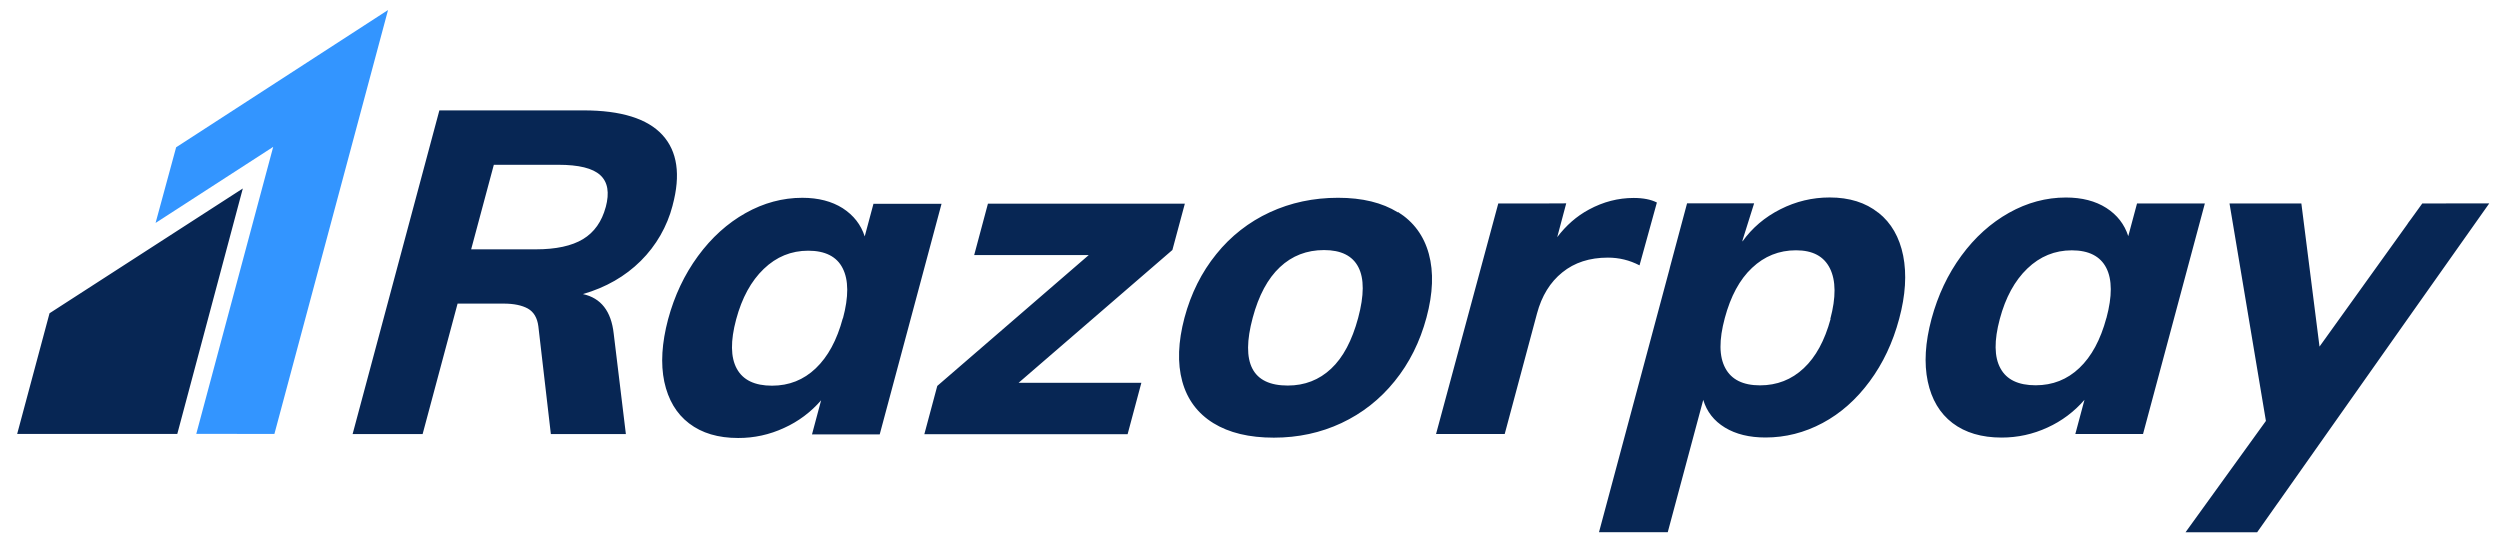 <svg width="143" height="31" viewBox="0 0 143 31" fill="none" xmlns="http://www.w3.org/2000/svg">
<g id="razorpay" clip-path="url(#clip0_447_1303)">
<path id="Vector" d="M10.075 8.425L8.899 12.752L15.627 8.401L11.227 24.817L15.696 24.821L22.196 0.573" fill="#3395FF"/>
<path id="Vector_2" d="M2.833 17.919L0.982 24.821H10.141L13.889 10.781L2.833 17.919ZM34.648 11.843C34.424 12.675 33.993 13.287 33.35 13.677C32.708 14.066 31.807 14.262 30.644 14.262H26.95L28.247 9.426H31.941C33.103 9.426 33.9 9.62 34.333 10.016C34.766 10.411 34.87 11.016 34.648 11.851M38.473 11.747C38.943 10.001 38.749 8.657 37.889 7.717C37.031 6.784 35.525 6.314 33.376 6.314H25.132L20.169 24.829H24.174L26.174 17.366H28.801C29.391 17.366 29.855 17.463 30.194 17.65C30.533 17.844 30.732 18.18 30.794 18.665L31.509 24.829H35.8L35.104 19.083C34.962 17.799 34.375 17.046 33.343 16.822C34.658 16.441 35.761 15.807 36.649 14.926C37.531 14.052 38.161 12.956 38.473 11.755M48.209 18.202C47.873 19.456 47.358 20.404 46.661 21.068C45.965 21.732 45.132 22.061 44.16 22.061C43.17 22.061 42.5 21.74 42.145 21.09C41.79 20.441 41.778 19.501 42.108 18.269C42.438 17.038 42.964 16.075 43.688 15.381C44.411 14.687 45.258 14.34 46.229 14.34C47.2 14.34 47.864 14.676 48.2 15.343C48.543 16.012 48.55 16.969 48.215 18.216L48.209 18.202ZM49.964 11.65L49.462 13.523C49.246 12.851 48.826 12.314 48.205 11.911C47.582 11.516 46.812 11.314 45.894 11.314C44.767 11.314 43.685 11.605 42.647 12.187C41.61 12.769 40.7 13.59 39.923 14.65C39.147 15.71 38.58 16.911 38.215 18.262C37.856 19.62 37.782 20.807 37.998 21.837C38.222 22.874 38.692 23.665 39.416 24.217C40.147 24.777 41.08 25.053 42.222 25.053C43.129 25.058 44.026 24.861 44.849 24.478C45.662 24.112 46.385 23.572 46.968 22.896L46.446 24.849H50.319L53.856 11.657H49.975L49.964 11.65ZM67.773 11.65H56.51L55.723 14.59H62.276L53.612 22.075L52.872 24.837H64.499L65.286 21.896H58.264L67.061 14.299M77.688 18.18C77.339 19.478 76.822 20.454 76.139 21.09C75.456 21.732 74.629 22.053 73.659 22.053C71.629 22.053 70.962 20.762 71.654 18.18C71.997 16.896 72.517 15.931 73.211 15.281C73.905 14.629 74.746 14.304 75.735 14.304C76.705 14.304 77.36 14.627 77.697 15.278C78.035 15.927 78.032 16.895 77.688 18.178M79.955 12.146C79.063 11.591 77.925 11.313 76.537 11.313C75.132 11.313 73.831 11.59 72.634 12.142C71.442 12.691 70.394 13.51 69.574 14.534C68.731 15.572 68.124 16.788 67.752 18.176C67.386 19.559 67.341 20.773 67.625 21.813C67.909 22.85 68.506 23.648 69.401 24.201C70.304 24.758 71.453 25.034 72.864 25.034C74.252 25.034 75.543 24.755 76.729 24.2C77.916 23.642 78.931 22.849 79.774 21.805C80.618 20.764 81.222 19.551 81.595 18.163C81.968 16.775 82.013 15.563 81.729 14.521C81.446 13.484 80.856 12.685 79.968 12.129M93.782 15.174L94.774 11.584C94.438 11.413 93.998 11.323 93.446 11.323C92.558 11.323 91.707 11.543 90.886 11.987C90.18 12.365 89.58 12.898 89.073 13.565L89.588 11.632L88.463 11.637H85.702L82.142 24.823H86.07L87.917 17.93C88.185 16.928 88.669 16.139 89.367 15.579C90.061 15.017 90.927 14.736 91.971 14.736C92.613 14.736 93.21 14.883 93.777 15.176M104.71 18.243C104.374 19.475 103.867 20.415 103.173 21.064C102.479 21.716 101.643 22.042 100.673 22.042C99.703 22.042 99.038 21.713 98.688 21.057C98.329 20.396 98.322 19.445 98.658 18.194C98.994 16.944 99.508 15.985 100.218 15.321C100.926 14.652 101.762 14.317 102.732 14.317C103.688 14.317 104.329 14.661 104.673 15.354C105.016 16.049 105.023 17.011 104.694 18.243M107.44 12.168C106.712 11.586 105.783 11.295 104.656 11.295C103.669 11.295 102.728 11.519 101.835 11.971C100.944 12.422 100.22 13.038 99.664 13.817L99.677 13.728L100.336 11.631H96.5L95.523 15.28L95.493 15.407L91.463 30.44H95.396L97.426 22.872C97.627 23.546 98.038 24.074 98.665 24.456C99.291 24.837 100.065 25.025 100.985 25.025C102.127 25.025 103.217 24.749 104.25 24.197C105.288 23.643 106.183 22.846 106.944 21.816C107.706 20.787 108.27 19.593 108.631 18.242C108.997 16.889 109.071 15.682 108.862 14.626C108.65 13.569 108.179 12.75 107.452 12.171M120.485 18.19C120.15 19.436 119.635 20.391 118.941 21.048C118.247 21.709 117.411 22.038 116.441 22.038C115.448 22.038 114.776 21.717 114.426 21.068C114.067 20.419 114.06 19.478 114.388 18.247C114.717 17.016 115.241 16.053 115.965 15.359C116.688 14.665 117.535 14.319 118.507 14.319C119.477 14.319 120.134 14.655 120.477 15.319C120.82 15.985 120.823 16.943 120.488 18.192L120.485 18.19ZM122.239 11.634L121.737 13.507C121.52 12.831 121.103 12.294 120.483 11.895C119.856 11.496 119.088 11.298 118.17 11.298C117.043 11.298 115.955 11.589 114.916 12.171C113.879 12.753 112.968 13.569 112.192 14.626C111.416 15.683 110.849 16.887 110.483 18.238C110.121 19.594 110.05 20.783 110.267 21.817C110.485 22.847 110.956 23.643 111.685 24.198C112.412 24.75 113.349 25.029 114.491 25.029C115.409 25.029 116.285 24.838 117.118 24.454C117.929 24.086 118.65 23.545 119.232 22.87L118.709 24.824H122.582L126.118 11.637H122.245L122.239 11.634ZM142.379 11.638L142.381 11.634H140C139.924 11.634 139.857 11.638 139.788 11.64H138.553L137.918 12.52L137.762 12.729L137.694 12.834L132.676 19.825L131.638 11.638H127.528L129.61 24.078L125.013 30.444H129.11L130.222 28.867C130.253 28.821 130.282 28.782 130.319 28.733L131.618 26.89L131.655 26.837L137.47 18.591L142.373 11.651L142.381 11.646H142.379V11.638Z" fill="#072654"/>
</g>
<defs>
<clipPath id="clip0_447_1303">
<rect width="141.493" height="30" fill="white" transform="translate(0.923 0.5)"/>
</clipPath>
</defs>
</svg>
